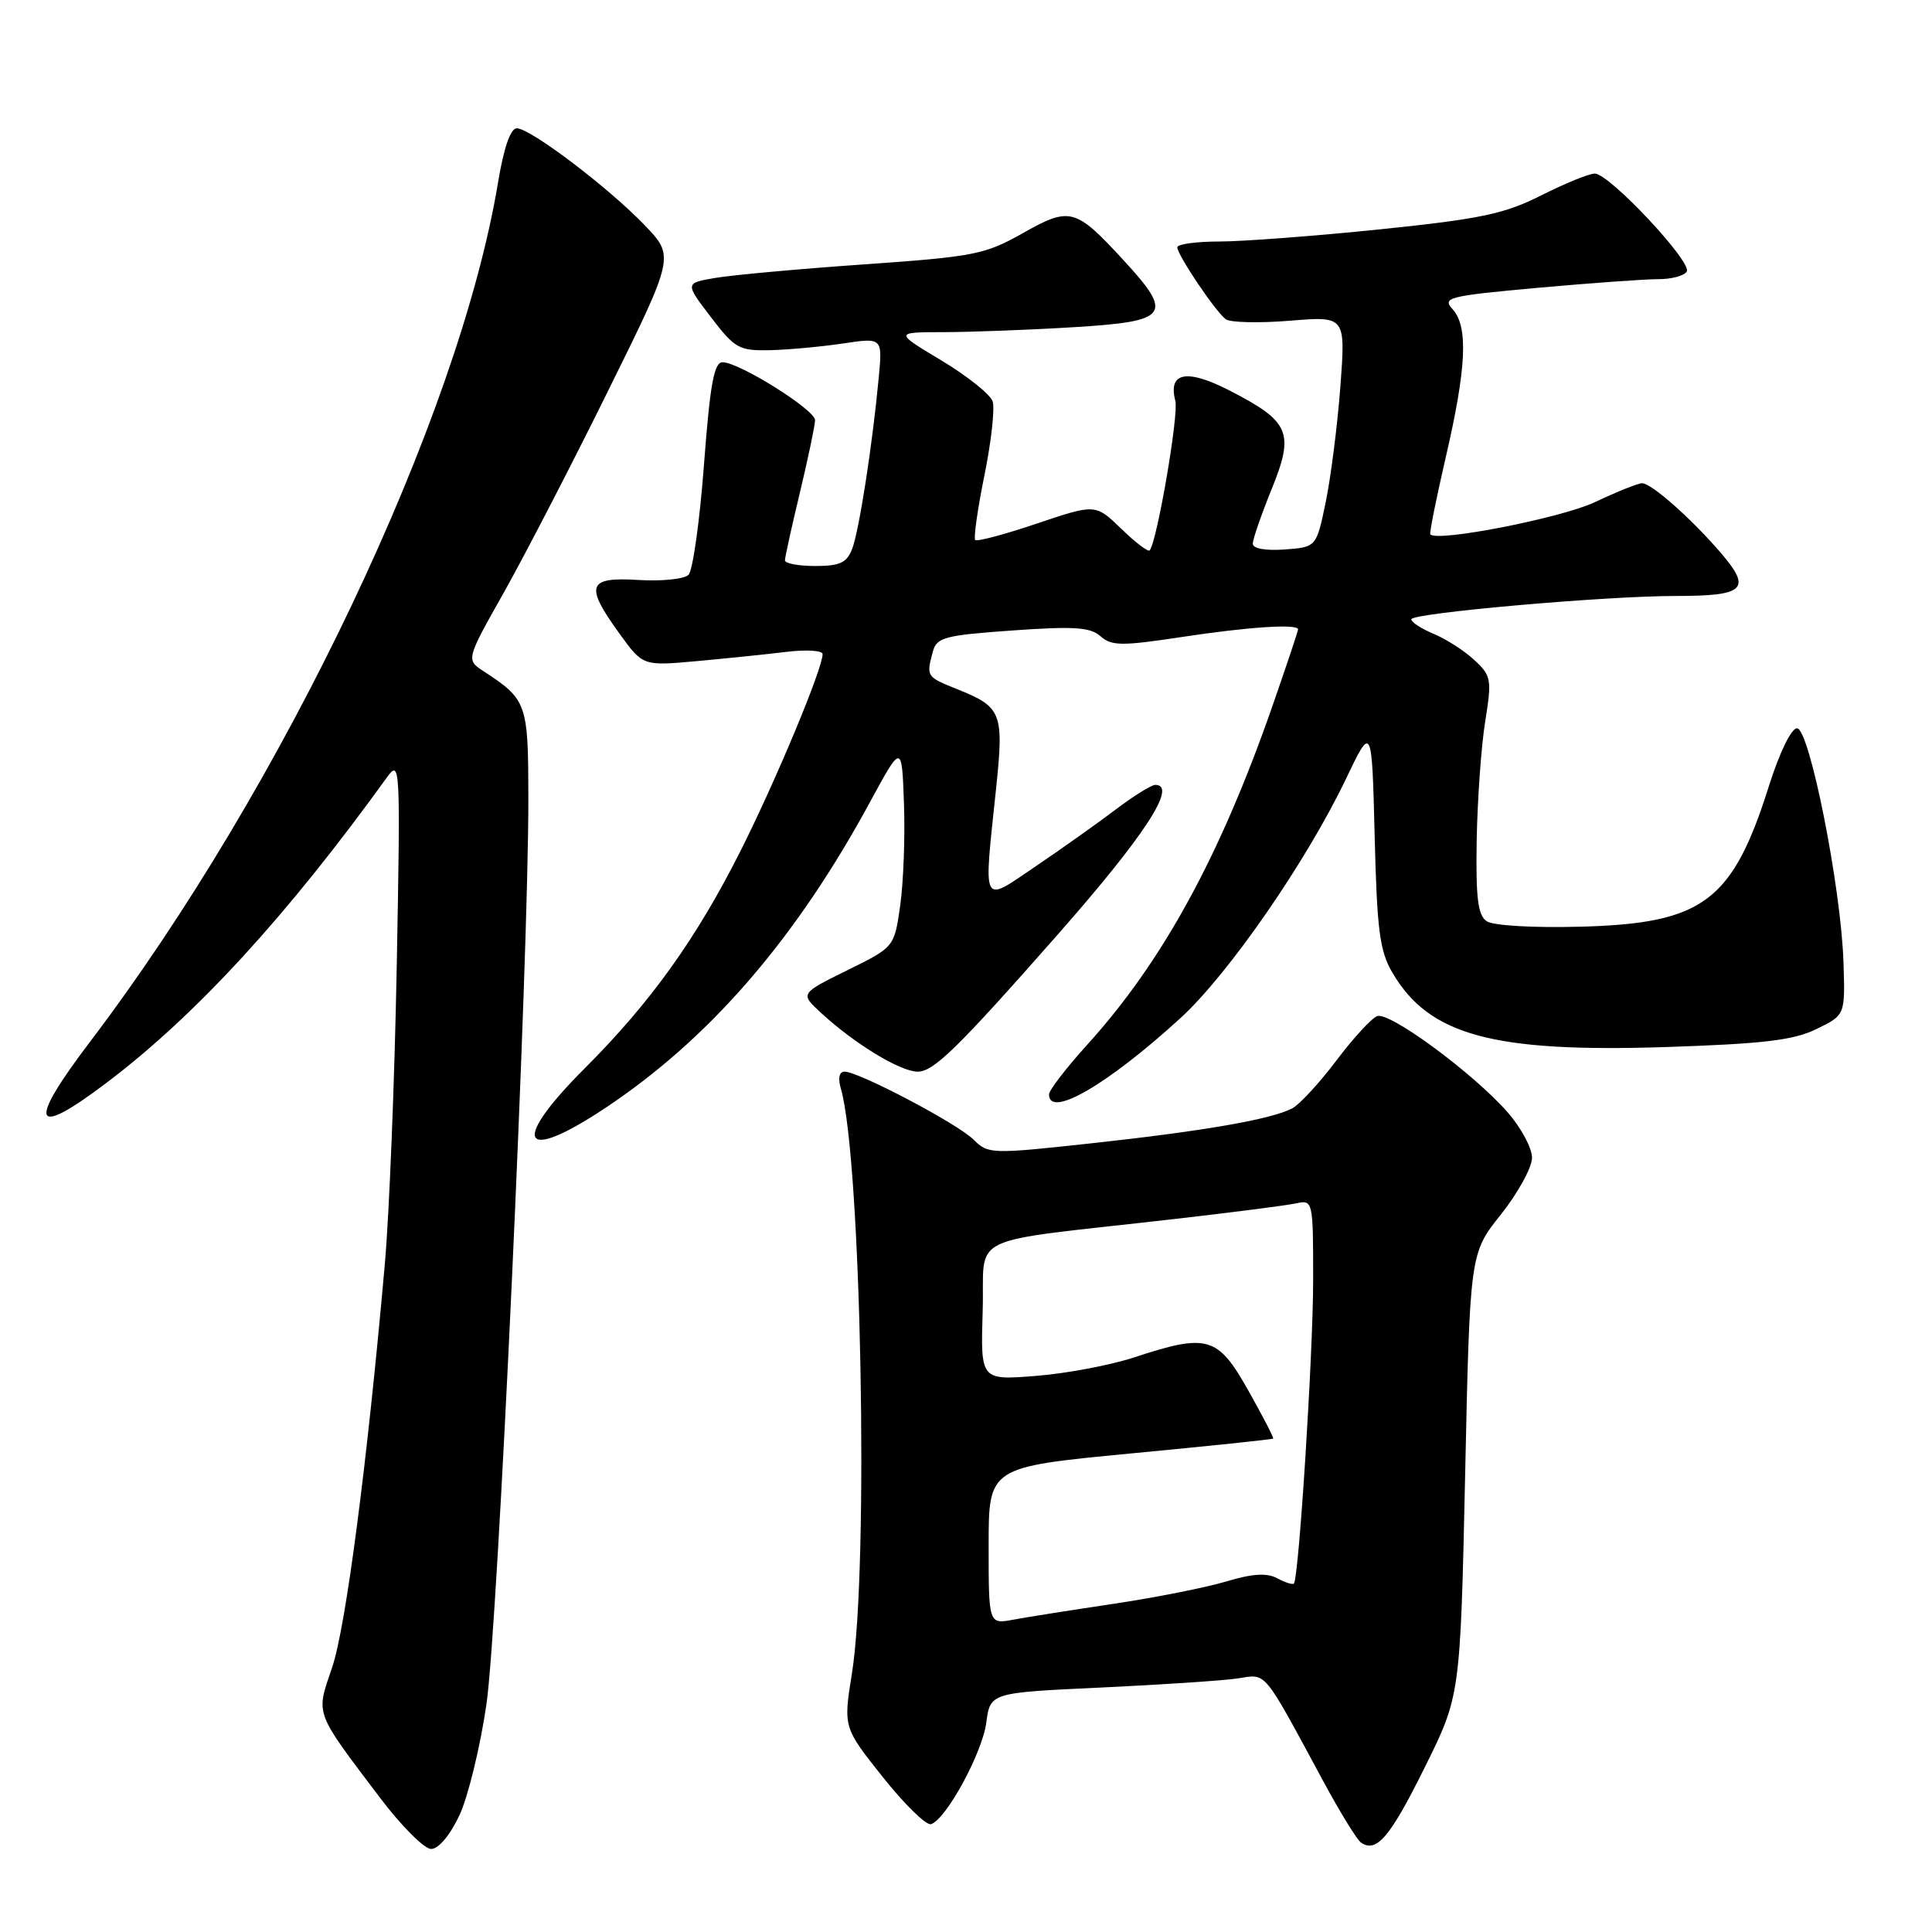 <?xml version="1.0" encoding="UTF-8" standalone="no"?>
<!DOCTYPE svg PUBLIC "-//W3C//DTD SVG 1.1//EN" "http://www.w3.org/Graphics/SVG/1.1/DTD/svg11.dtd" >
<svg xmlns="http://www.w3.org/2000/svg" xmlns:xlink="http://www.w3.org/1999/xlink" version="1.1" viewBox="0 0 256 256">
 <g >
 <path fill="currentColor"
d=" M 60.87 240.55 C 62.02 238.10 63.64 231.46 64.46 225.80 C 65.97 215.38 70.04 127.39 70.01 105.75 C 70.00 93.19 69.83 92.70 64.10 88.96 C 61.74 87.42 61.74 87.42 66.79 78.46 C 69.56 73.53 75.78 61.51 80.60 51.74 C 89.38 33.97 89.38 33.97 85.44 29.86 C 80.67 24.88 70.28 17.00 68.48 17.00 C 67.64 17.00 66.75 19.59 65.98 24.25 C 60.82 55.29 37.56 104.27 11.96 138.00 C 3.51 149.13 4.28 150.94 14.23 143.39 C 25.99 134.48 38.07 121.31 51.29 102.98 C 53.03 100.58 53.07 101.37 52.57 128.00 C 52.29 143.12 51.58 160.90 50.99 167.50 C 48.68 193.71 45.82 215.61 44.02 220.91 C 41.84 227.32 41.57 226.59 50.38 238.25 C 53.19 241.96 56.22 245.00 57.13 245.00 C 58.10 245.00 59.64 243.17 60.87 240.55 Z  M 188.76 234.24 C 193.50 224.69 193.50 224.69 194.14 195.38 C 194.77 166.07 194.77 166.07 198.89 160.91 C 201.15 158.06 203.00 154.69 203.00 153.40 C 203.00 152.12 201.55 149.42 199.78 147.40 C 195.22 142.20 184.12 134.02 182.48 134.64 C 181.73 134.93 179.28 137.59 177.05 140.56 C 174.81 143.52 172.20 146.35 171.24 146.86 C 168.48 148.31 159.60 149.86 144.74 151.48 C 131.35 152.94 130.93 152.93 129.02 151.02 C 126.91 148.91 113.80 142.00 111.91 142.00 C 111.20 142.00 111.01 142.85 111.42 144.25 C 114.12 153.53 115.15 207.63 112.89 221.70 C 111.74 228.89 111.74 228.89 116.99 235.49 C 119.88 239.12 122.75 241.92 123.37 241.71 C 125.39 241.04 130.15 232.30 130.69 228.25 C 131.22 224.29 131.22 224.29 145.86 223.61 C 153.91 223.23 162.07 222.69 164.00 222.40 C 167.90 221.81 167.22 220.99 175.33 236.00 C 177.55 240.12 179.81 243.80 180.35 244.16 C 182.40 245.55 184.19 243.45 188.76 234.24 Z  M 81.55 145.90 C 94.74 136.78 105.70 123.92 115.24 106.35 C 119.50 98.50 119.50 98.50 119.78 106.50 C 119.94 110.90 119.71 116.97 119.28 120.00 C 118.50 125.50 118.50 125.50 112.26 128.57 C 106.02 131.65 106.02 131.65 108.76 134.18 C 113.17 138.27 119.30 142.00 121.59 142.00 C 123.71 142.00 126.82 138.97 140.00 124.01 C 151.65 110.79 156.09 104.00 153.08 104.00 C 152.57 104.00 150.21 105.47 147.83 107.27 C 145.45 109.07 140.69 112.45 137.25 114.78 C 129.98 119.70 130.32 120.35 131.98 104.55 C 133.04 94.42 132.75 93.69 126.81 91.31 C 122.75 89.68 122.72 89.64 123.60 86.37 C 124.11 84.45 125.12 84.18 134.16 83.54 C 142.30 82.96 144.46 83.10 145.83 84.31 C 147.29 85.60 148.64 85.61 156.50 84.42 C 165.42 83.06 172.00 82.63 172.00 83.40 C 172.00 83.62 170.45 88.24 168.57 93.65 C 161.63 113.54 154.04 127.41 144.09 138.40 C 141.29 141.49 139.00 144.47 139.00 145.01 C 139.00 148.24 146.75 143.74 156.42 134.90 C 162.77 129.10 173.10 114.16 178.32 103.26 C 181.78 96.01 181.78 96.01 182.15 110.76 C 182.46 123.26 182.81 126.02 184.51 128.90 C 189.37 137.18 197.82 139.48 220.70 138.74 C 233.69 138.31 237.66 137.84 240.70 136.35 C 244.50 134.50 244.50 134.50 244.27 127.50 C 243.95 117.58 239.76 96.50 238.11 96.50 C 237.36 96.50 235.79 99.73 234.41 104.09 C 229.57 119.45 225.70 122.35 209.50 122.79 C 203.19 122.96 197.86 122.65 197.00 122.07 C 195.82 121.27 195.54 118.99 195.67 111.28 C 195.77 105.90 196.27 98.84 196.80 95.59 C 197.69 90.02 197.61 89.54 195.35 87.45 C 194.03 86.22 191.61 84.67 189.97 83.99 C 188.34 83.31 187.00 82.44 187.00 82.06 C 187.00 81.24 212.66 78.97 222.00 78.97 C 231.19 78.97 232.14 78.09 228.08 73.33 C 224.21 68.81 218.87 64.06 217.60 64.03 C 217.10 64.01 214.29 65.14 211.35 66.53 C 206.89 68.64 190.38 71.87 189.52 70.80 C 189.39 70.63 190.32 66.00 191.59 60.50 C 194.32 48.71 194.57 43.28 192.48 40.98 C 191.07 39.42 191.88 39.22 203.73 38.14 C 210.75 37.51 217.94 36.99 219.69 36.99 C 221.45 37.00 223.16 36.55 223.50 35.99 C 224.27 34.76 213.24 23.00 211.32 23.00 C 210.56 23.00 207.37 24.30 204.22 25.89 C 199.34 28.35 196.20 29.01 182.86 30.39 C 174.26 31.27 164.69 32.00 161.61 32.00 C 158.52 32.00 156.00 32.35 156.00 32.77 C 156.00 33.78 161.05 41.28 162.42 42.30 C 163.02 42.74 166.83 42.83 170.90 42.50 C 178.30 41.89 178.30 41.89 177.61 51.19 C 177.22 56.31 176.35 63.20 175.67 66.50 C 174.43 72.50 174.43 72.50 170.21 72.81 C 167.68 72.99 166.00 72.69 166.00 72.04 C 166.00 71.45 167.13 68.19 168.50 64.81 C 171.54 57.32 170.92 55.86 162.97 51.77 C 157.27 48.83 154.74 49.30 155.74 53.12 C 156.21 54.92 153.31 71.79 152.34 72.93 C 152.14 73.17 150.44 71.88 148.57 70.06 C 145.16 66.76 145.16 66.76 137.40 69.37 C 133.14 70.81 129.46 71.79 129.22 71.55 C 128.99 71.32 129.53 67.47 130.44 62.99 C 131.35 58.52 131.84 54.10 131.53 53.18 C 131.22 52.26 128.17 49.82 124.74 47.76 C 118.50 44.02 118.50 44.02 125.09 44.01 C 128.72 44.00 136.48 43.71 142.34 43.35 C 154.95 42.58 155.56 41.73 148.81 34.41 C 142.50 27.56 141.77 27.37 135.52 30.90 C 130.52 33.73 129.05 34.01 114.52 35.03 C 105.92 35.63 97.06 36.44 94.82 36.82 C 90.75 37.51 90.75 37.51 94.19 42.01 C 97.38 46.19 97.93 46.49 102.06 46.40 C 104.50 46.34 108.85 45.94 111.72 45.51 C 116.94 44.73 116.94 44.73 116.43 50.11 C 115.60 58.99 113.84 70.29 112.92 72.72 C 112.21 74.57 111.29 75.00 108.02 75.00 C 105.81 75.00 104.00 74.66 104.01 74.25 C 104.01 73.84 104.91 69.76 106.01 65.19 C 107.10 60.61 108.00 56.33 108.00 55.67 C 108.00 54.30 97.94 48.00 95.75 48.00 C 94.61 48.00 94.09 50.89 93.28 61.57 C 92.72 69.03 91.80 75.60 91.23 76.17 C 90.67 76.73 87.68 77.04 84.60 76.85 C 77.84 76.43 77.44 77.55 82.10 83.98 C 85.19 88.25 85.19 88.25 92.35 87.60 C 96.28 87.24 101.64 86.69 104.25 86.37 C 106.86 86.06 109.00 86.19 109.00 86.67 C 109.00 88.59 102.87 103.29 98.19 112.62 C 92.29 124.35 86.26 132.78 77.46 141.58 C 67.07 151.97 69.32 154.35 81.55 145.90 Z  M 131.00 204.81 C 131.00 194.40 131.00 194.40 149.75 192.60 C 160.06 191.62 168.59 190.73 168.70 190.62 C 168.81 190.52 167.32 187.64 165.39 184.22 C 161.35 177.04 160.01 176.66 150.22 179.88 C 147.07 180.91 141.22 182.01 137.21 182.32 C 129.93 182.89 129.93 182.89 130.21 173.70 C 130.54 163.21 127.30 164.77 155.50 161.54 C 163.20 160.66 170.51 159.72 171.75 159.45 C 173.97 158.97 174.00 159.09 174.00 169.58 C 174.00 179.26 172.11 209.04 171.45 209.83 C 171.30 210.01 170.30 209.70 169.24 209.13 C 167.86 208.39 165.96 208.51 162.49 209.55 C 159.83 210.35 153.12 211.68 147.58 212.51 C 142.03 213.34 136.04 214.28 134.25 214.62 C 131.00 215.22 131.00 215.22 131.00 204.81 Z "/>
</g>
</svg>